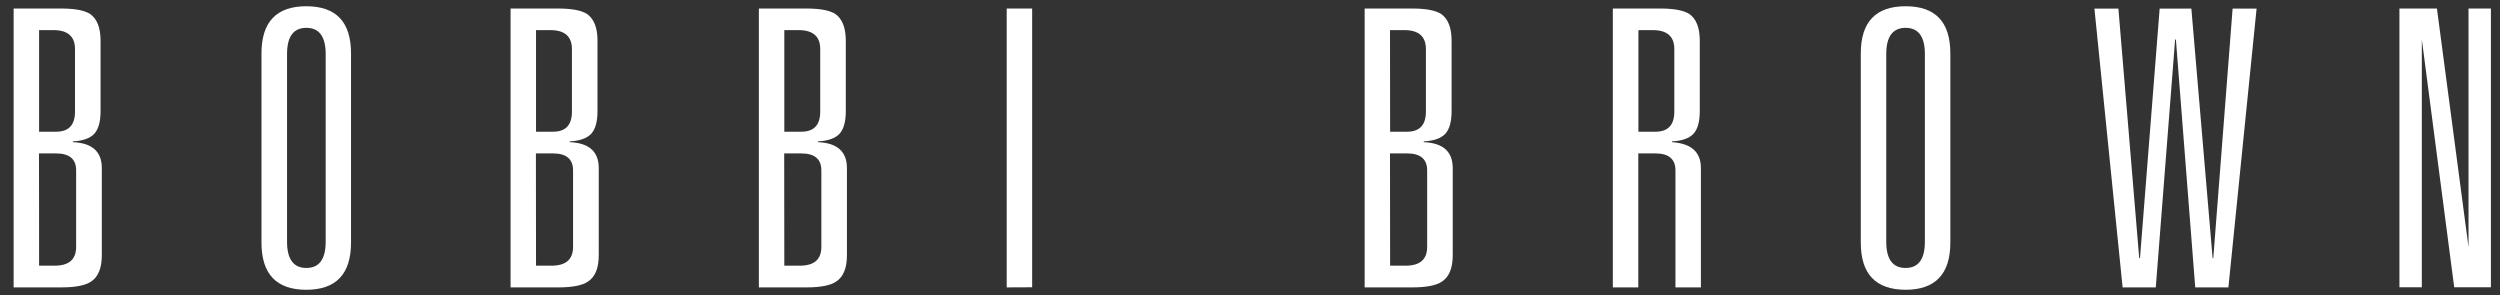 <?xml version="1.0" encoding="utf-8"?>
<!-- Generator: Adobe Illustrator 23.1.0, SVG Export Plug-In . SVG Version: 6.00 Build 0)  -->
<svg version="1.1" id="Layer_1" xmlns="http://www.w3.org/2000/svg" xmlns:xlink="http://www.w3.org/1999/xlink" x="0px" y="0px"
	 viewBox="0 0 220 26" style="enable-background:new 0 0 220 26;" xml:space="preserve">
<rect x="0" y="0" width="220" height="26" fill="#333333" stroke="none"/>
<style type="text/css">
	.st0{fill:#FFFFFF;}
</style>
<g>
	<path class="st0" d="M1.2,25.29V0.75h4.18c1.2,0,2.05,0.16,2.55,0.48c0.61,0.43,0.92,1.21,0.92,2.34v6.22
		c0,0.93-0.19,1.59-0.56,1.99c-0.37,0.39-1,0.62-1.88,0.66v0.07c1.7,0.07,2.55,0.83,2.55,2.28v7.68c0,1.13-0.32,1.9-0.95,2.31
		c-0.5,0.34-1.37,0.51-2.61,0.51L1.2,25.29L1.2,25.29z M3.44,11.59h1.5c1.11,0,1.66-0.59,1.66-1.77v-5.5c0-1.11-0.63-1.67-1.9-1.67
		H3.44L3.44,11.59L3.44,11.59z M3.44,23.38H4.8c1.27,0,1.9-0.55,1.9-1.66v-6.73c0-0.99-0.59-1.49-1.77-1.49h-1.5
		C3.44,13.5,3.44,23.38,3.44,23.38z"/>
	<path class="st0" d="M23.01,21.35V4.7c0-2.76,1.31-4.15,3.94-4.15c2.63,0,3.94,1.38,3.94,4.15v16.65c0,2.76-1.31,4.15-3.94,4.15
		S23.01,24.11,23.01,21.35z M25.26,4.76v16.51c0,1.54,0.57,2.31,1.7,2.31c1.13,0,1.7-0.77,1.7-2.31V4.76c0-1.54-0.57-2.31-1.7-2.31
		C25.82,2.45,25.26,3.22,25.26,4.76z"/>
	<path class="st0" d="M44.93,25.29V0.75h4.18c1.2,0,2.05,0.16,2.55,0.48c0.61,0.43,0.92,1.21,0.92,2.34v6.22
		c0,0.93-0.19,1.59-0.56,1.99c-0.37,0.39-1,0.62-1.88,0.66v0.07c1.7,0.07,2.55,0.83,2.55,2.28v7.68c0,1.13-0.32,1.9-0.95,2.31
		c-0.5,0.34-1.37,0.51-2.62,0.51L44.93,25.29L44.93,25.29z M47.17,11.59h1.5c1.11,0,1.66-0.59,1.66-1.77v-5.5
		c0-1.11-0.63-1.67-1.9-1.67h-1.26L47.17,11.59L47.17,11.59z M47.17,23.38h1.36c1.27,0,1.9-0.55,1.9-1.66v-6.73
		c0-0.99-0.59-1.49-1.77-1.49h-1.5L47.17,23.38L47.17,23.38z"/>
	<path class="st0" d="M66.78,25.29V0.75h4.18c1.2,0,2.05,0.16,2.55,0.48c0.61,0.43,0.92,1.21,0.92,2.34v6.22
		c0,0.93-0.19,1.59-0.56,1.99c-0.37,0.39-1,0.62-1.89,0.66v0.07c1.7,0.07,2.55,0.83,2.55,2.28v7.68c0,1.13-0.32,1.9-0.95,2.31
		c-0.5,0.34-1.37,0.51-2.62,0.51L66.78,25.29L66.78,25.29z M69.02,11.59h1.5c1.11,0,1.66-0.59,1.66-1.77v-5.5
		c0-1.11-0.63-1.67-1.9-1.67h-1.26L69.02,11.59L69.02,11.59z M69.02,23.38h1.36c1.27,0,1.9-0.55,1.9-1.66v-6.73
		c0-0.99-0.59-1.49-1.77-1.49h-1.5L69.02,23.38L69.02,23.38z"/>
	<path class="st0" d="M88.59,25.29V0.75h2.24v24.53L88.59,25.29L88.59,25.29z"/>
	<path class="st0" d="M120.09,25.29V0.75h4.18c1.2,0,2.05,0.16,2.55,0.48c0.61,0.43,0.92,1.21,0.92,2.34v6.22
		c0,0.93-0.19,1.59-0.56,1.99c-0.37,0.39-1,0.62-1.89,0.66v0.07c1.7,0.07,2.55,0.83,2.55,2.28v7.68c0,1.13-0.32,1.9-0.95,2.31
		c-0.5,0.34-1.37,0.51-2.62,0.51L120.09,25.29L120.09,25.29z M122.33,11.59h1.49c1.11,0,1.66-0.59,1.66-1.77v-5.5
		c0-1.11-0.63-1.67-1.9-1.67h-1.26L122.33,11.59L122.33,11.59z M122.33,23.38h1.36c1.27,0,1.9-0.55,1.9-1.66v-6.73
		c0-0.99-0.59-1.49-1.77-1.49h-1.5L122.33,23.38L122.33,23.38z"/>
	<path class="st0" d="M147.44,25.29v-10.3c0-0.99-0.59-1.49-1.77-1.49h-1.5v11.79h-2.24V0.75h4.18c1.2,0,2.05,0.16,2.55,0.48
		c0.61,0.43,0.92,1.21,0.92,2.34v6.22c0,0.93-0.19,1.59-0.56,1.99c-0.37,0.39-1,0.62-1.89,0.66v0.07c1.7,0.11,2.55,0.87,2.55,2.28
		v10.5L147.44,25.29L147.44,25.29z M144.18,11.59h1.5c1.11,0,1.66-0.59,1.66-1.77v-5.5c0-1.11-0.63-1.67-1.9-1.67h-1.26
		L144.18,11.59L144.18,11.59z"/>
	<path class="st0" d="M163.75,21.35V4.7c0-2.76,1.31-4.15,3.94-4.15c2.63,0,3.94,1.38,3.94,4.15v16.65c0,2.76-1.32,4.15-3.94,4.15
		C165.06,25.49,163.75,24.11,163.75,21.35z M165.99,4.76v16.51c0,1.54,0.57,2.31,1.7,2.31c1.13,0,1.7-0.77,1.7-2.31V4.76
		c0-1.54-0.57-2.31-1.7-2.31C166.56,2.45,165.99,3.22,165.99,4.76z"/>
	<path class="st0" d="M194.77,22.71l1.7-21.95h2.11l-2.48,24.53h-2.92l-1.7-21.81h-0.07l-1.7,21.81h-2.92l-2.48-24.53h2.11
		l1.83,21.95h0.07l1.73-21.95h2.79l1.87,21.95L194.77,22.71L194.77,22.71z"/>
	<path class="st0" d="M217.23,0.75h1.97v24.53h-3.23l-2.85-21.81v21.81h-1.97V0.75h3.3l2.78,21V0.75z"/>
</g>
</svg>
